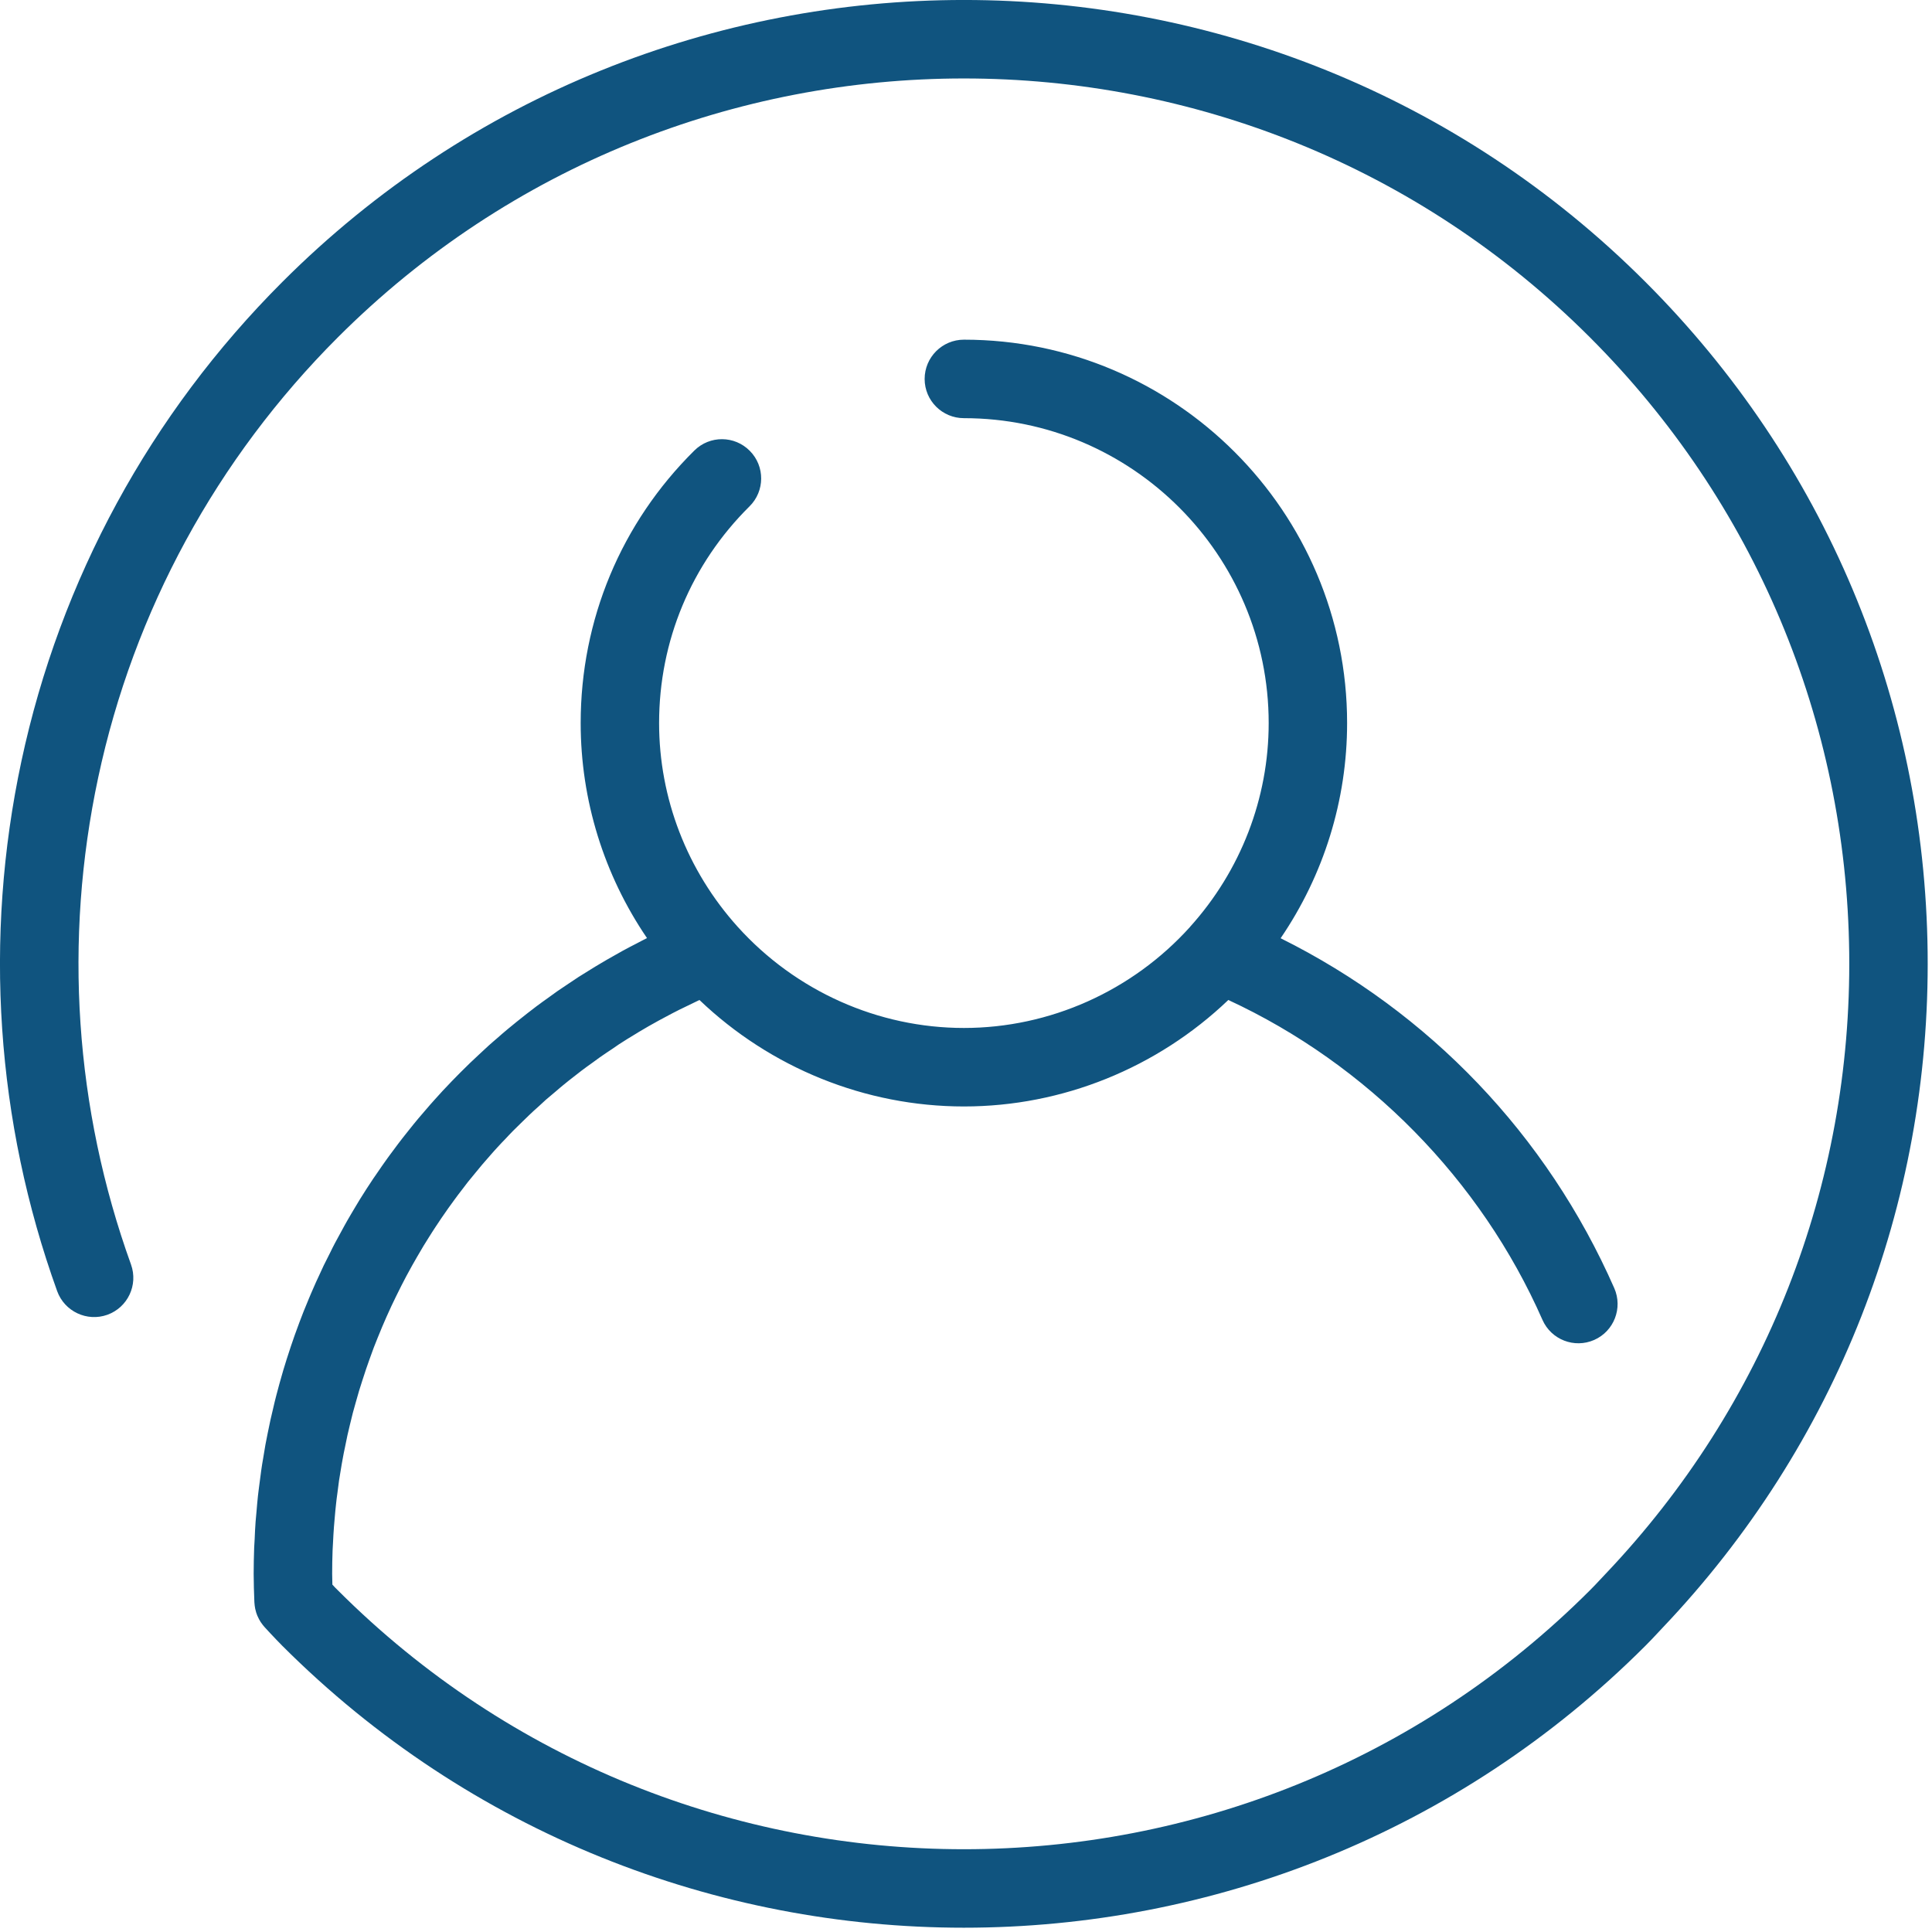 <svg width="27" height="27" viewBox="0 0 27 27" fill="none" xmlns="http://www.w3.org/2000/svg">
<path fill-rule="evenodd" clip-rule="evenodd" d="M22.996 3.941C17.744 -1.314 9.197 -1.314 3.945 3.941C2.102 5.784 0.841 8.1 0.299 10.639C-0.229 13.11 -0.056 15.671 0.799 18.044C0.902 18.328 1.216 18.476 1.501 18.374C1.786 18.271 1.933 17.957 1.831 17.672C1.045 15.492 0.887 13.139 1.372 10.868C1.869 8.537 3.027 6.41 4.72 4.716C9.545 -0.11 17.396 -0.11 22.221 4.716C24.519 7.015 25.805 10.07 25.843 13.32C25.881 16.564 24.672 19.643 22.441 21.992C22.414 22.02 22.388 22.048 22.362 22.076C22.316 22.126 22.269 22.175 22.221 22.223C17.396 27.05 9.545 27.05 4.72 22.223C4.694 22.198 4.669 22.172 4.645 22.145C4.643 22.095 4.642 22.045 4.642 21.996C4.642 21.885 4.644 21.775 4.648 21.666C4.65 21.629 4.652 21.593 4.654 21.556C4.658 21.483 4.661 21.41 4.667 21.338C4.67 21.295 4.674 21.252 4.678 21.209C4.684 21.143 4.689 21.078 4.697 21.013C4.701 20.967 4.708 20.922 4.714 20.876C4.722 20.814 4.729 20.752 4.738 20.691C4.745 20.644 4.753 20.598 4.761 20.551C4.771 20.492 4.78 20.431 4.792 20.372C4.8 20.325 4.81 20.278 4.82 20.231C4.831 20.173 4.843 20.114 4.856 20.056C4.867 20.009 4.878 19.963 4.889 19.916C4.903 19.859 4.917 19.802 4.931 19.745C4.944 19.698 4.957 19.651 4.97 19.605C4.986 19.549 5.001 19.493 5.018 19.437C5.032 19.39 5.047 19.344 5.062 19.298C5.079 19.243 5.097 19.188 5.116 19.133C5.131 19.087 5.148 19.042 5.164 18.996C5.183 18.942 5.203 18.888 5.223 18.834C5.241 18.789 5.259 18.744 5.277 18.698C5.299 18.645 5.32 18.592 5.342 18.54C5.361 18.495 5.381 18.45 5.4 18.406C5.423 18.354 5.447 18.302 5.471 18.25C5.492 18.206 5.513 18.163 5.534 18.119C5.559 18.068 5.584 18.017 5.61 17.966C5.632 17.923 5.655 17.88 5.677 17.837C5.704 17.787 5.731 17.737 5.759 17.687C5.783 17.645 5.807 17.603 5.831 17.561C5.859 17.512 5.889 17.463 5.918 17.413C5.943 17.372 5.969 17.331 5.994 17.291C6.024 17.242 6.056 17.194 6.087 17.146C6.113 17.106 6.14 17.066 6.167 17.026C6.199 16.979 6.232 16.932 6.265 16.885C6.293 16.846 6.321 16.807 6.349 16.769C6.383 16.722 6.418 16.676 6.453 16.631C6.482 16.593 6.511 16.555 6.54 16.517C6.576 16.472 6.613 16.427 6.65 16.383C6.68 16.346 6.71 16.309 6.741 16.273C6.779 16.229 6.817 16.185 6.856 16.141C6.887 16.106 6.918 16.07 6.95 16.036C6.99 15.992 7.03 15.95 7.071 15.908C7.103 15.874 7.135 15.839 7.168 15.806C7.21 15.764 7.252 15.722 7.295 15.681C7.328 15.648 7.361 15.616 7.395 15.584C7.438 15.542 7.483 15.502 7.528 15.462C7.562 15.431 7.595 15.4 7.629 15.369C7.675 15.329 7.723 15.289 7.77 15.25C7.804 15.221 7.838 15.191 7.873 15.163C7.921 15.123 7.971 15.084 8.02 15.046C8.055 15.019 8.089 14.991 8.124 14.965C8.176 14.925 8.23 14.887 8.283 14.849C8.316 14.824 8.349 14.8 8.383 14.776C8.441 14.735 8.502 14.695 8.562 14.655C8.591 14.635 8.62 14.614 8.649 14.595C8.727 14.544 8.807 14.495 8.887 14.447C8.899 14.44 8.911 14.431 8.924 14.424C9.017 14.368 9.11 14.315 9.205 14.263C9.238 14.245 9.271 14.228 9.304 14.21C9.366 14.177 9.429 14.143 9.494 14.111C9.535 14.09 9.577 14.071 9.618 14.051C9.67 14.025 9.723 14 9.775 13.975C10.769 14.925 12.095 15.463 13.471 15.463C14.847 15.463 16.172 14.925 17.166 13.975C19.106 14.873 20.694 16.485 21.556 18.445C21.678 18.722 22.001 18.848 22.279 18.726C22.556 18.604 22.681 18.28 22.56 18.003C21.617 15.859 19.975 14.146 17.897 13.112C18.5 12.227 18.826 11.183 18.826 10.105C18.826 7.151 16.424 4.747 13.471 4.747C13.168 4.747 12.922 4.993 12.922 5.296C12.922 5.599 13.168 5.844 13.471 5.844C15.819 5.844 17.73 7.756 17.73 10.105C17.73 11.156 17.34 12.167 16.631 12.953L16.631 12.954C15.822 13.851 14.67 14.366 13.471 14.366C12.271 14.366 11.12 13.851 10.311 12.954C10.31 12.953 10.31 12.953 10.31 12.953C9.602 12.167 9.211 11.156 9.211 10.105C9.211 8.958 9.66 7.883 10.475 7.076C10.69 6.863 10.692 6.516 10.479 6.301C10.266 6.085 9.919 6.083 9.704 6.296C8.679 7.31 8.115 8.663 8.115 10.105C8.115 11.181 8.44 12.226 9.042 13.11C9.037 13.113 9.031 13.115 9.026 13.118C8.983 13.139 8.942 13.162 8.899 13.184C8.834 13.217 8.769 13.251 8.705 13.286C8.66 13.311 8.615 13.336 8.57 13.362C8.511 13.396 8.45 13.429 8.392 13.465C8.345 13.492 8.3 13.52 8.255 13.548C8.199 13.583 8.142 13.618 8.086 13.653C8.041 13.683 7.996 13.713 7.951 13.743C7.897 13.779 7.843 13.816 7.789 13.852C7.744 13.884 7.7 13.916 7.656 13.948C7.603 13.985 7.552 14.023 7.5 14.061C7.456 14.094 7.413 14.128 7.37 14.161C7.319 14.201 7.269 14.24 7.22 14.28C7.177 14.315 7.135 14.349 7.093 14.384C7.044 14.425 6.996 14.466 6.949 14.508C6.907 14.543 6.866 14.58 6.825 14.616C6.778 14.659 6.732 14.701 6.686 14.745C6.646 14.782 6.606 14.819 6.567 14.857C6.521 14.901 6.476 14.946 6.431 14.991C6.393 15.029 6.355 15.068 6.318 15.106C6.273 15.152 6.23 15.199 6.186 15.245C6.15 15.285 6.114 15.324 6.078 15.364C6.034 15.412 5.992 15.461 5.95 15.51C5.916 15.55 5.881 15.589 5.848 15.629C5.805 15.68 5.763 15.732 5.721 15.785C5.69 15.824 5.658 15.863 5.628 15.902C5.584 15.958 5.541 16.016 5.498 16.074C5.472 16.11 5.444 16.145 5.418 16.182C5.364 16.257 5.311 16.333 5.259 16.41C5.245 16.43 5.231 16.449 5.218 16.469C5.153 16.566 5.09 16.664 5.029 16.762C5.008 16.796 4.988 16.831 4.967 16.865C4.928 16.931 4.888 16.997 4.85 17.064C4.826 17.105 4.804 17.148 4.781 17.189C4.747 17.25 4.714 17.31 4.682 17.371C4.658 17.416 4.635 17.462 4.613 17.508C4.583 17.567 4.553 17.625 4.524 17.685C4.502 17.732 4.48 17.78 4.458 17.828C4.431 17.886 4.403 17.945 4.378 18.005C4.356 18.053 4.336 18.103 4.315 18.152C4.29 18.211 4.266 18.27 4.242 18.33C4.222 18.38 4.204 18.43 4.184 18.481C4.162 18.541 4.14 18.6 4.118 18.661C4.1 18.712 4.083 18.763 4.065 18.815C4.045 18.875 4.025 18.936 4.006 18.996C3.99 19.049 3.974 19.1 3.958 19.152C3.94 19.214 3.922 19.276 3.905 19.338C3.891 19.39 3.877 19.442 3.863 19.495C3.847 19.558 3.831 19.62 3.817 19.684C3.804 19.736 3.792 19.788 3.78 19.842C3.766 19.905 3.753 19.97 3.74 20.034C3.73 20.087 3.719 20.139 3.709 20.192C3.697 20.258 3.686 20.324 3.676 20.39C3.667 20.442 3.658 20.494 3.651 20.547C3.641 20.615 3.632 20.683 3.624 20.752C3.618 20.803 3.61 20.854 3.605 20.904C3.597 20.976 3.591 21.049 3.585 21.121C3.581 21.169 3.576 21.217 3.572 21.265C3.566 21.346 3.562 21.427 3.559 21.508C3.557 21.549 3.554 21.589 3.552 21.629C3.548 21.751 3.545 21.873 3.545 21.996C3.545 22.128 3.55 22.254 3.555 22.392C3.557 22.424 3.561 22.455 3.567 22.485C3.568 22.488 3.568 22.49 3.569 22.492C3.575 22.523 3.585 22.551 3.596 22.579C3.598 22.581 3.598 22.584 3.6 22.587C3.611 22.614 3.626 22.641 3.641 22.665C3.643 22.668 3.645 22.672 3.648 22.675C3.664 22.699 3.682 22.722 3.702 22.744C3.703 22.745 3.704 22.747 3.706 22.748L3.778 22.826C3.833 22.884 3.887 22.942 3.944 22.999C6.571 25.626 10.021 26.94 13.47 26.94C16.92 26.94 20.37 25.626 22.996 22.999C23.053 22.942 23.108 22.884 23.162 22.826L23.235 22.748C25.665 20.192 26.98 16.839 26.939 13.308C26.898 9.77 25.498 6.443 22.996 3.941Z" fill="#10547F"/>
</svg>
